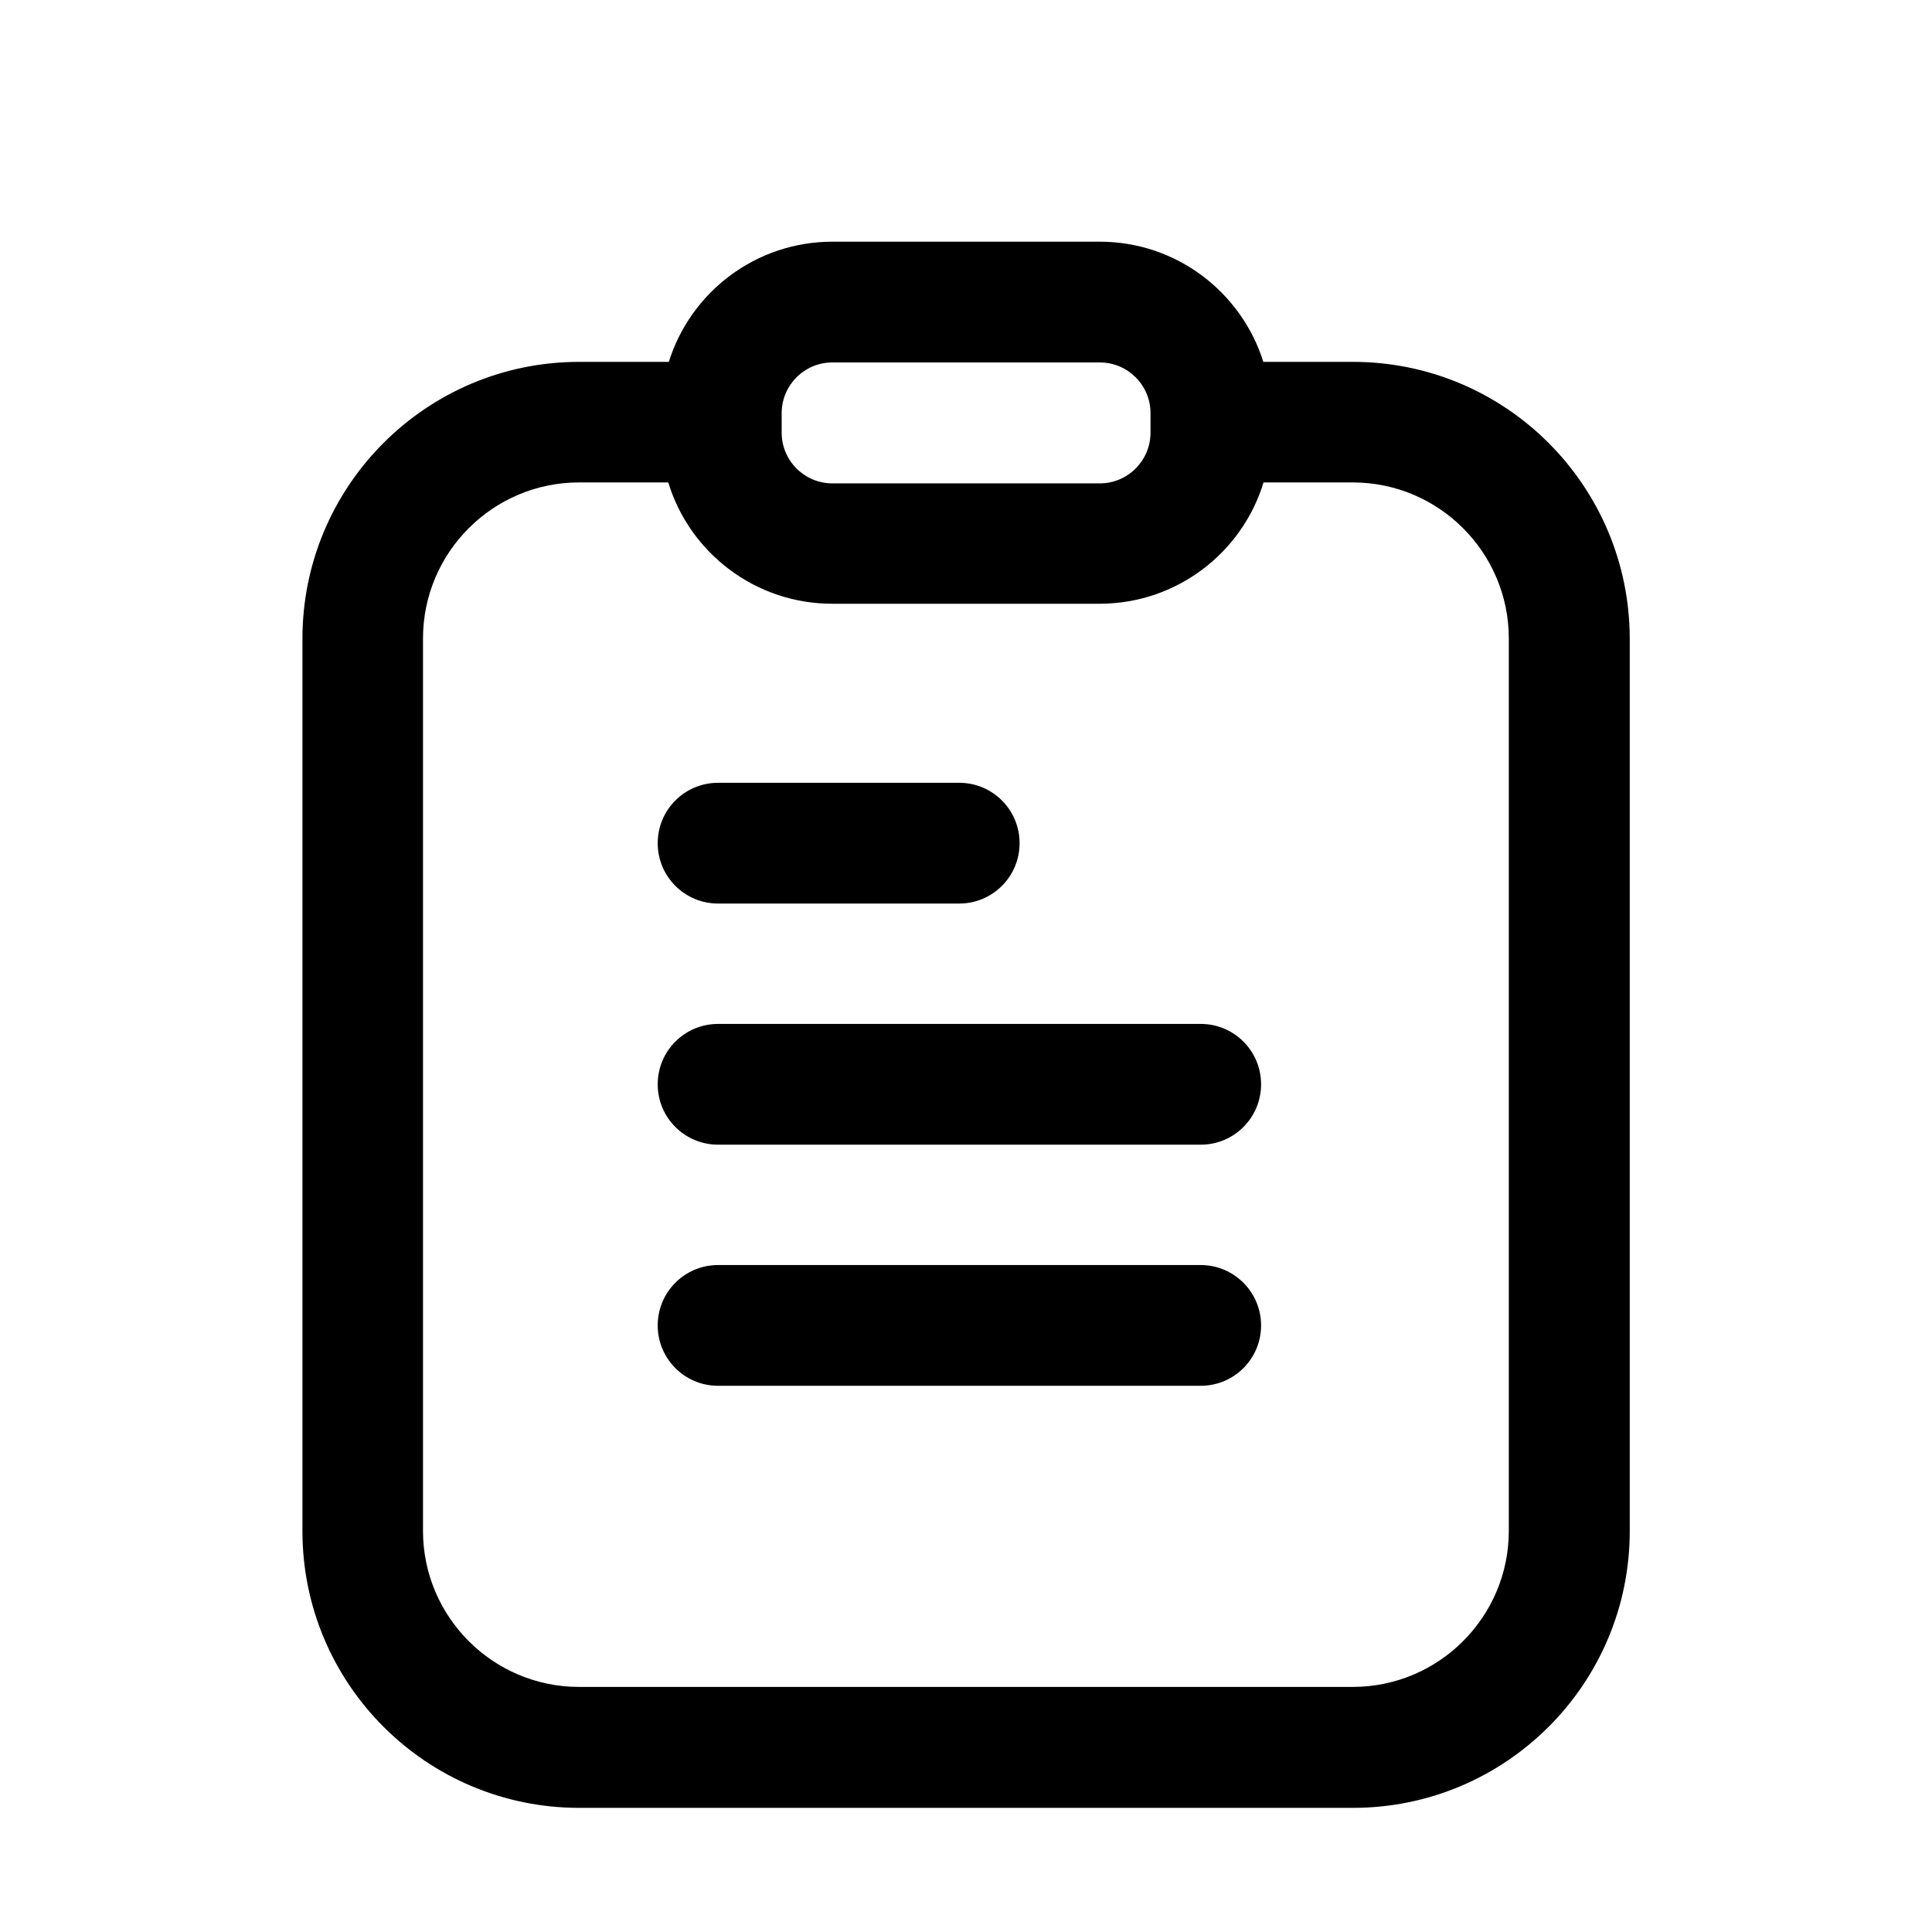 <?xml version="1.0" standalone="no"?><!DOCTYPE svg PUBLIC "-//W3C//DTD SVG 1.1//EN" "http://www.w3.org/Graphics/SVG/1.1/DTD/svg11.dtd"><svg class="icon" width="128px" height="128.00px" viewBox="0 0 1024 1024" version="1.1" xmlns="http://www.w3.org/2000/svg"><path d="M380.6 478.9h127.8c17.7 0 32-14.3 32-32s-14.3-32-32-32H380.6c-17.7 0-32 14.3-32 32s14.3 32 32 32zM636.4 542.7H380.6c-17.7 0-32 14.3-32 32s14.3 32 32 32h255.8c17.7 0 32-14.3 32-32s-14.3-32-32-32zM636.4 670.5H380.6c-17.7 0-32 14.3-32 32s14.3 32 32 32h255.8c17.7 0 32-14.3 32-32 0-17.6-14.3-32-32-32zM717.1 191.8h-47.5c-11.6-36.9-46-63.7-86.7-63.7H441.2c-40.7 0-75.2 26.8-86.7 63.7H307c-81 0-146.7 65.7-146.7 146.7v473c0 81 65.7 146.7 146.7 146.7h410.1c81 0 146.7-65.7 146.7-146.7v-473c-0.1-81-65.7-146.7-146.7-146.7zM414.3 219c0-14.8 12-26.9 26.9-26.9h141.7c14.8 0 26.9 12 26.9 26.9v10.3c0 14.8-12 26.9-26.9 26.9H441.2c-14.8 0-26.9-12-26.9-26.9V219z m385.4 592.4c0 45.6-37.1 82.7-82.7 82.7H306.9c-45.6 0-82.7-37.1-82.7-82.7v-473c0-45.6 37.1-82.7 82.7-82.7h47.3c11.3 37.2 46 64.3 86.9 64.3h141.7c40.9 0 75.6-27.1 86.9-64.3H717c45.6 0 82.7 37.1 82.7 82.7v473z" /></svg>